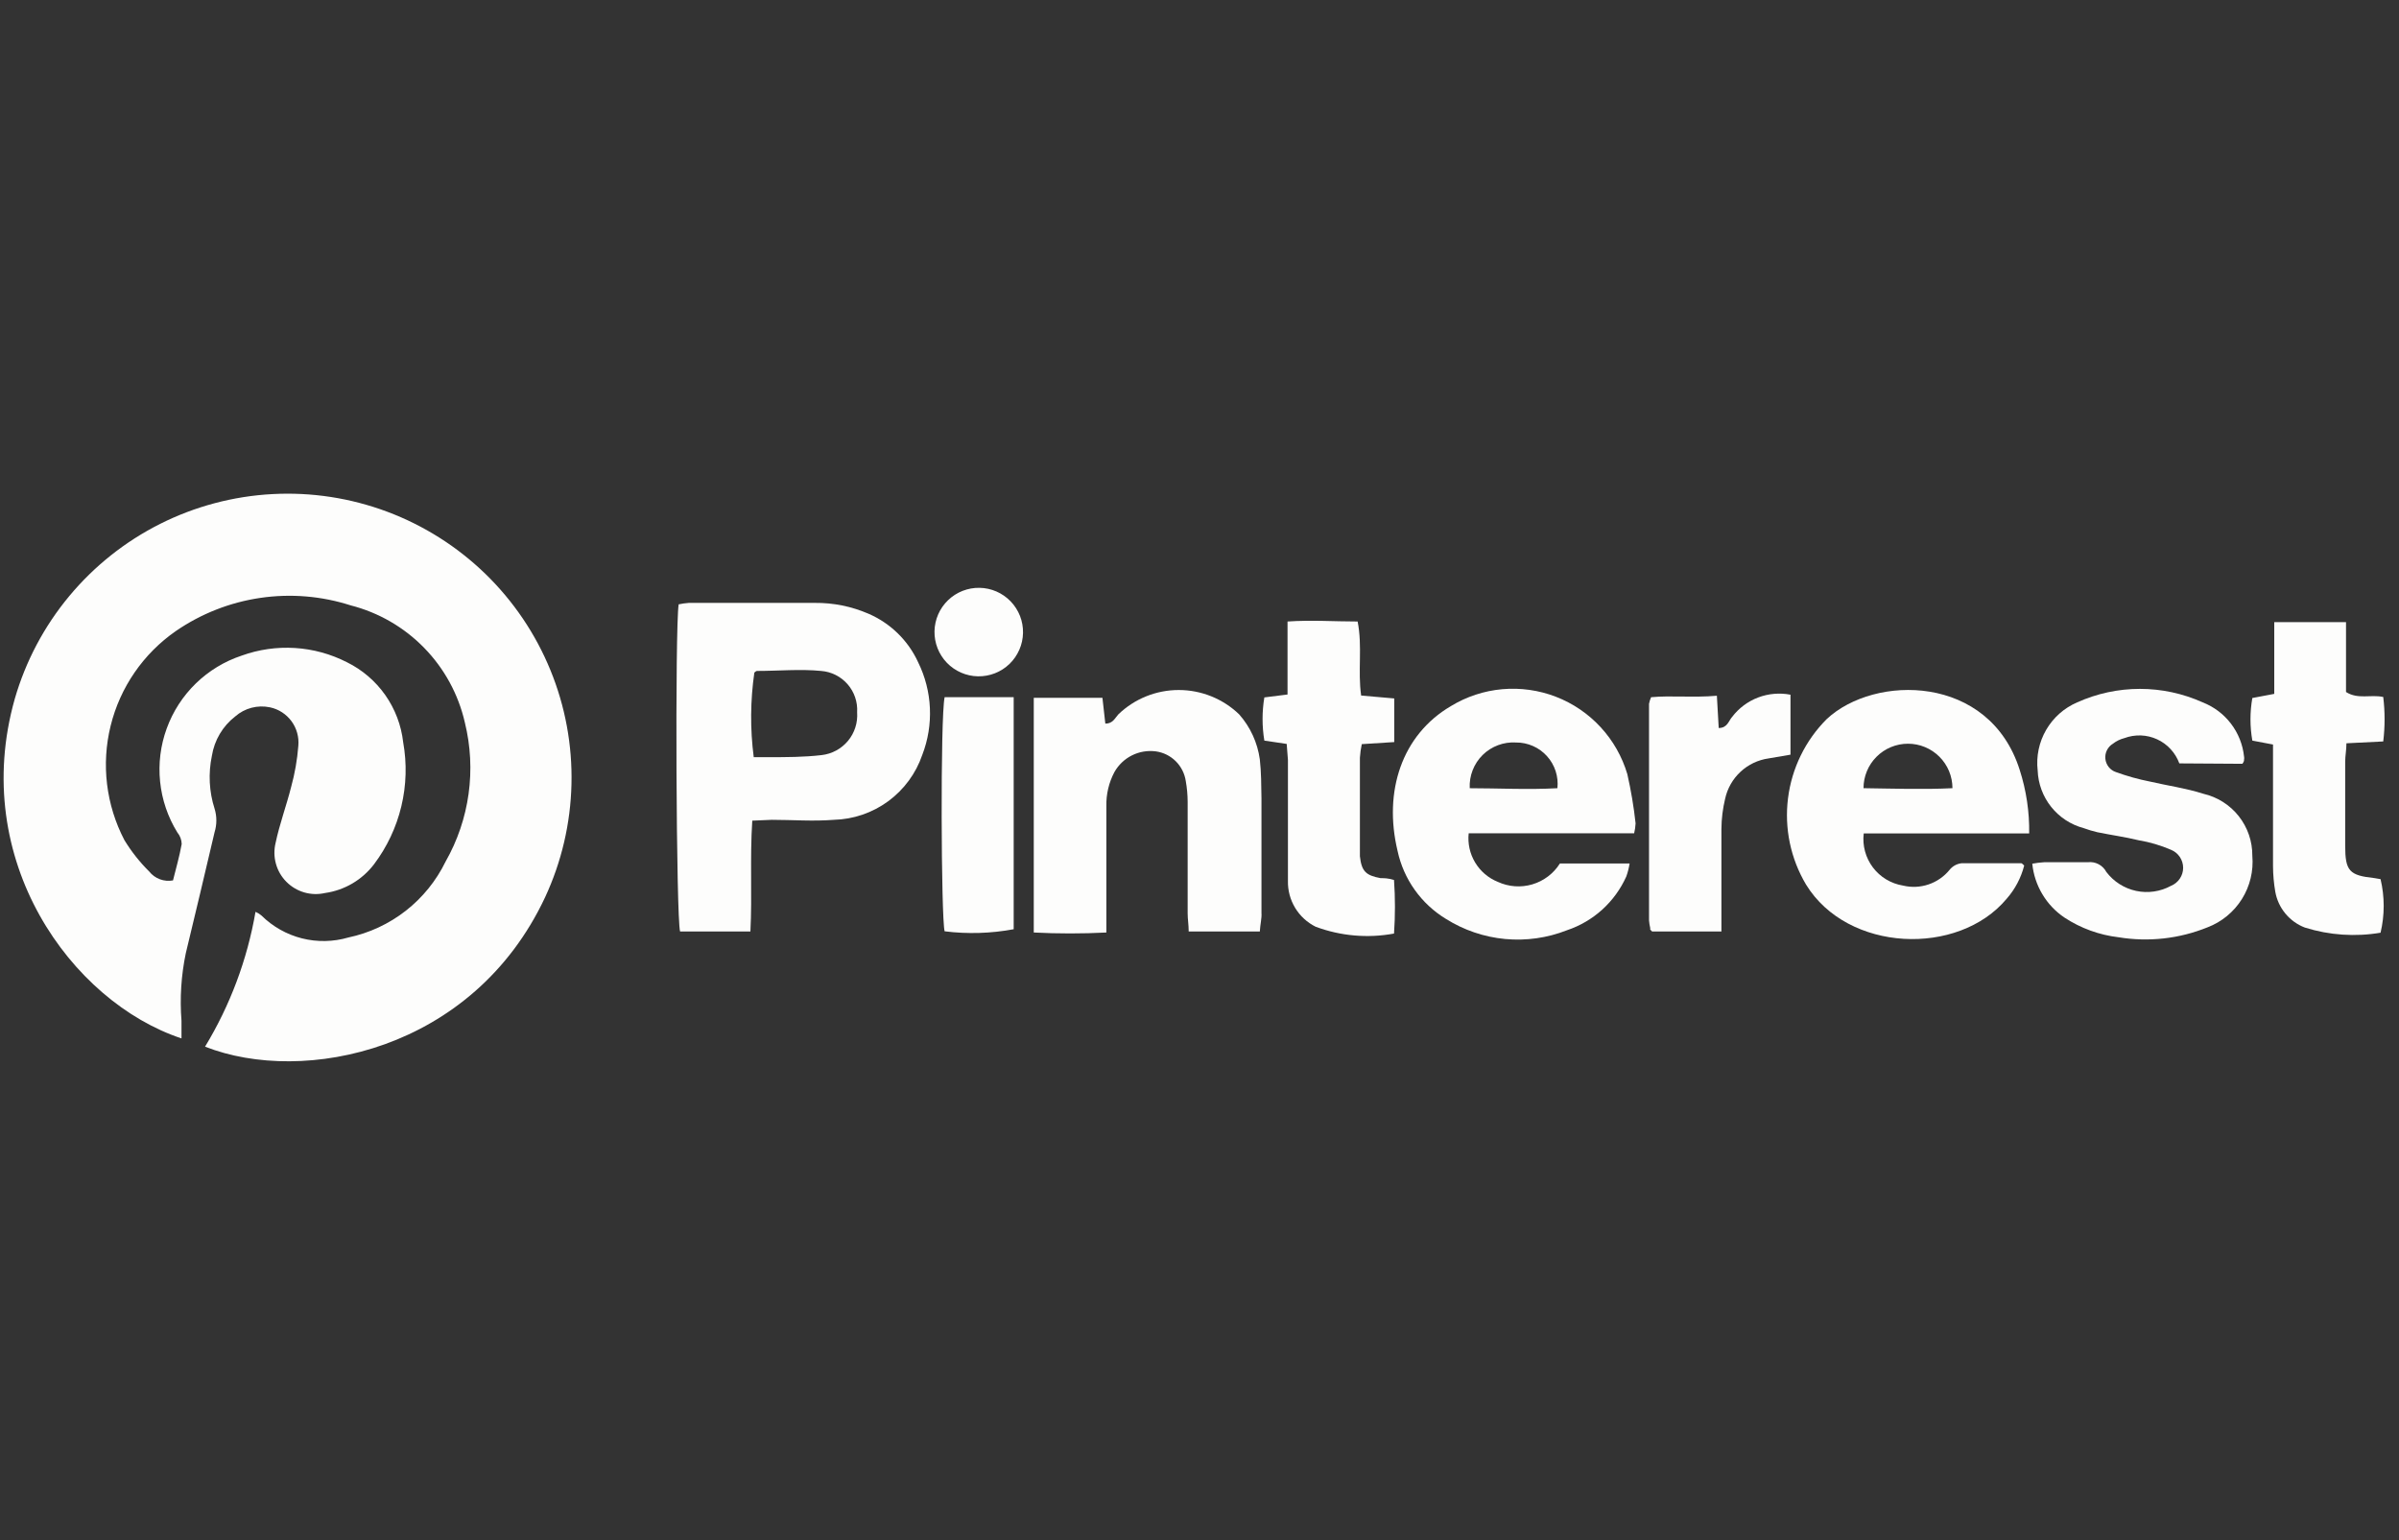 <svg width="95" height="61" viewBox="0 0 95 61" fill="none" xmlns="http://www.w3.org/2000/svg">
<rect x="0" y="0" width="95" height="61" fill="#333333" stroke="none"/>
<path d="M8.12 41.452C9.114 39.813 9.792 38.002 10.118 36.112C10.205 36.149 10.285 36.199 10.356 36.26C10.8 36.698 11.353 37.01 11.958 37.163C12.562 37.315 13.197 37.303 13.796 37.128C14.624 36.953 15.401 36.591 16.068 36.07C16.735 35.549 17.274 34.883 17.645 34.122C18.596 32.451 18.869 30.477 18.407 28.61C18.152 27.497 17.595 26.475 16.797 25.658C16 24.84 14.992 24.258 13.886 23.975C12.731 23.604 11.507 23.503 10.308 23.679C9.108 23.855 7.965 24.304 6.965 24.991C5.675 25.886 4.756 27.221 4.381 28.745C4.005 30.27 4.199 31.879 4.926 33.271C5.202 33.724 5.532 34.142 5.909 34.515C6.019 34.654 6.165 34.76 6.331 34.822C6.497 34.884 6.677 34.9 6.851 34.868C6.965 34.409 7.105 33.926 7.195 33.426C7.191 33.258 7.13 33.097 7.023 32.968C6.646 32.358 6.413 31.67 6.34 30.957C6.267 30.244 6.356 29.524 6.602 28.85C6.847 28.176 7.241 27.567 7.755 27.067C8.269 26.568 8.889 26.191 9.57 25.965C10.245 25.721 10.964 25.618 11.681 25.663C12.398 25.708 13.099 25.9 13.738 26.227C14.346 26.526 14.868 26.974 15.257 27.527C15.646 28.081 15.89 28.724 15.966 29.397C16.117 30.238 16.092 31.102 15.893 31.933C15.694 32.765 15.326 33.546 14.811 34.229C14.339 34.849 13.642 35.258 12.87 35.367C12.598 35.429 12.315 35.421 12.047 35.343C11.779 35.265 11.536 35.12 11.339 34.921C11.143 34.723 11.001 34.478 10.927 34.209C10.852 33.94 10.847 33.656 10.913 33.385C11.069 32.64 11.339 31.919 11.527 31.174C11.675 30.638 11.771 30.09 11.814 29.536C11.845 29.189 11.749 28.842 11.542 28.561C11.335 28.281 11.033 28.085 10.692 28.013C10.45 27.962 10.2 27.968 9.961 28.03C9.722 28.093 9.501 28.21 9.316 28.373C8.819 28.757 8.488 29.317 8.39 29.937C8.245 30.631 8.281 31.351 8.497 32.026C8.591 32.33 8.591 32.655 8.497 32.959C8.112 34.597 7.743 36.162 7.358 37.75C7.174 38.63 7.117 39.532 7.187 40.428C7.187 40.658 7.187 40.887 7.187 41.125C2.821 39.675 -1.224 34.065 0.585 27.677C1.015 26.188 1.748 24.804 2.739 23.612C3.729 22.42 4.955 21.445 6.339 20.749C7.724 20.053 9.237 19.651 10.785 19.568C12.332 19.484 13.88 19.722 15.332 20.265C16.783 20.809 18.106 21.646 19.219 22.725C20.331 23.805 21.208 25.102 21.795 26.536C22.383 27.97 22.667 29.51 22.63 31.06C22.594 32.609 22.238 34.134 21.584 35.539C18.726 41.632 12.018 42.984 8.12 41.452Z" fill="#FDFDFC"/>
<path d="M29.79 32.501C29.692 34.016 29.79 35.441 29.716 36.891H26.932C26.776 36.424 26.727 24.86 26.875 23.934C27.007 23.906 27.141 23.887 27.276 23.877H32.272C32.998 23.87 33.718 24.015 34.385 24.303C35.258 24.678 35.962 25.363 36.358 26.228C36.638 26.795 36.796 27.414 36.824 28.045C36.852 28.677 36.75 29.307 36.522 29.897C36.27 30.632 35.799 31.272 35.173 31.732C34.546 32.192 33.794 32.449 33.017 32.468C32.198 32.534 31.379 32.468 30.56 32.468L29.79 32.501ZM29.848 29.987C30.06 29.987 30.249 29.987 30.437 29.987C31.133 29.987 31.838 29.987 32.534 29.905C32.942 29.859 33.317 29.657 33.58 29.341C33.843 29.025 33.972 28.619 33.942 28.21C33.967 27.804 33.832 27.405 33.565 27.099C33.299 26.793 32.922 26.603 32.517 26.572C31.698 26.49 30.822 26.572 29.979 26.572C29.938 26.572 29.905 26.613 29.872 26.637C29.712 27.747 29.703 28.874 29.848 29.987Z" fill="#FDFDFC"/>
<path d="M80.158 34.278C80.033 34.766 79.795 35.218 79.462 35.596C77.546 37.889 73.164 37.718 71.518 35.031C70.907 34.003 70.656 32.801 70.805 31.615C70.953 30.428 71.492 29.325 72.337 28.479C74.237 26.702 78.774 26.694 79.978 30.486C80.241 31.3 80.368 32.153 80.355 33.008H73.803C73.746 33.487 73.876 33.968 74.166 34.353C74.456 34.738 74.884 34.995 75.359 35.072C75.694 35.153 76.044 35.137 76.37 35.027C76.696 34.916 76.985 34.717 77.202 34.45C77.32 34.303 77.49 34.209 77.677 34.188C78.496 34.188 79.249 34.188 80.044 34.188C80.068 34.188 80.101 34.229 80.158 34.278ZM77.317 31.215C77.317 30.983 77.271 30.755 77.183 30.541C77.094 30.327 76.964 30.133 76.801 29.97C76.637 29.806 76.443 29.676 76.23 29.588C76.016 29.499 75.787 29.454 75.556 29.454C75.325 29.454 75.096 29.499 74.882 29.588C74.668 29.676 74.474 29.806 74.311 29.97C74.147 30.133 74.017 30.327 73.929 30.541C73.84 30.755 73.795 30.983 73.795 31.215C74.966 31.231 76.178 31.272 77.317 31.215Z" fill="#FDFDFC"/>
<path d="M64.712 33.001H58.16C58.116 33.404 58.206 33.81 58.414 34.157C58.623 34.505 58.939 34.775 59.315 34.926C59.743 35.123 60.228 35.158 60.681 35.024C61.133 34.89 61.521 34.596 61.772 34.197H64.532C64.505 34.373 64.461 34.545 64.401 34.713C64.177 35.211 63.853 35.657 63.449 36.024C63.044 36.39 62.568 36.669 62.05 36.842C61.272 37.148 60.433 37.266 59.601 37.188C58.769 37.11 57.967 36.837 57.259 36.392C56.773 36.097 56.352 35.705 56.023 35.242C55.693 34.779 55.462 34.253 55.343 33.697C54.778 31.338 55.515 29.103 57.456 27.964C58.074 27.588 58.77 27.359 59.49 27.295C60.211 27.231 60.937 27.333 61.611 27.593C62.286 27.853 62.892 28.265 63.383 28.797C63.874 29.328 64.236 29.965 64.442 30.659C64.588 31.302 64.698 31.952 64.769 32.608C64.763 32.74 64.743 32.872 64.712 33.001ZM58.16 31.216C59.331 31.216 60.502 31.281 61.673 31.216C61.698 30.986 61.673 30.755 61.602 30.536C61.53 30.317 61.414 30.115 61.259 29.945C61.104 29.774 60.916 29.637 60.705 29.545C60.494 29.452 60.266 29.404 60.035 29.406C59.793 29.39 59.549 29.427 59.322 29.512C59.094 29.597 58.886 29.729 58.713 29.9C58.54 30.071 58.405 30.276 58.317 30.503C58.228 30.73 58.189 30.973 58.201 31.216H58.16Z" fill="#FDFDFC"/>
<path d="M49.889 36.89H47.072C47.072 36.628 47.031 36.399 47.031 36.169C47.031 34.703 47.031 33.229 47.031 31.755C47.03 31.48 47.005 31.206 46.957 30.936C46.913 30.637 46.774 30.361 46.56 30.148C46.346 29.935 46.068 29.798 45.769 29.757C45.446 29.715 45.117 29.77 44.825 29.916C44.533 30.062 44.292 30.292 44.131 30.576C43.911 30.991 43.801 31.457 43.812 31.927C43.812 33.336 43.812 34.745 43.812 36.153V36.931C42.854 36.98 41.895 36.98 40.937 36.931V27.636H43.656L43.771 28.659C44.074 28.659 44.156 28.43 44.287 28.291C44.929 27.672 45.786 27.327 46.678 27.327C47.57 27.327 48.427 27.672 49.07 28.291C49.513 28.792 49.798 29.413 49.889 30.076C49.946 30.584 49.946 31.1 49.954 31.616C49.954 33.123 49.954 34.638 49.954 36.153C49.971 36.366 49.905 36.595 49.889 36.89Z" fill="#FDFDFC"/>
<path d="M86.301 30.233C86.224 30.023 86.107 29.831 85.956 29.668C85.805 29.504 85.623 29.372 85.42 29.279C85.218 29.186 84.999 29.134 84.776 29.126C84.553 29.119 84.331 29.155 84.123 29.233C83.959 29.275 83.805 29.35 83.672 29.454C83.57 29.515 83.488 29.604 83.435 29.71C83.382 29.815 83.36 29.934 83.372 30.052C83.384 30.17 83.43 30.282 83.503 30.375C83.576 30.468 83.675 30.538 83.787 30.576C84.227 30.736 84.679 30.863 85.138 30.953C85.842 31.117 86.563 31.215 87.251 31.436C87.806 31.563 88.301 31.876 88.654 32.323C89.007 32.77 89.197 33.324 89.192 33.893C89.244 34.495 89.099 35.097 88.778 35.608C88.457 36.119 87.979 36.512 87.415 36.727C86.302 37.178 85.086 37.314 83.901 37.12C83.135 37.031 82.401 36.765 81.756 36.342C81.398 36.102 81.099 35.786 80.878 35.416C80.657 35.047 80.52 34.633 80.478 34.205C80.635 34.176 80.794 34.157 80.953 34.147C81.526 34.147 82.108 34.147 82.681 34.147C82.827 34.13 82.975 34.158 83.105 34.227C83.235 34.295 83.342 34.402 83.41 34.532C83.701 34.916 84.119 35.182 84.59 35.283C85.06 35.384 85.551 35.312 85.973 35.081C86.115 35.023 86.236 34.924 86.321 34.797C86.406 34.671 86.452 34.521 86.452 34.368C86.452 34.216 86.406 34.066 86.321 33.939C86.236 33.812 86.115 33.714 85.973 33.656C85.564 33.479 85.135 33.352 84.696 33.279C84.163 33.148 83.615 33.074 83.058 32.96C82.872 32.916 82.689 32.862 82.509 32.796C82.001 32.66 81.551 32.364 81.224 31.953C80.897 31.542 80.71 31.036 80.691 30.511C80.628 29.953 80.746 29.39 81.028 28.905C81.309 28.42 81.74 28.038 82.255 27.817C83.037 27.464 83.884 27.282 84.741 27.282C85.598 27.282 86.445 27.464 87.227 27.817C87.67 27.99 88.057 28.281 88.346 28.66C88.635 29.038 88.814 29.489 88.864 29.962C88.873 30.003 88.873 30.045 88.864 30.085C88.864 30.126 88.864 30.159 88.799 30.249L86.301 30.233Z" fill="#FDFDFC"/>
<path d="M92.902 24.638V27.406C93.377 27.709 93.868 27.496 94.376 27.603C94.447 28.188 94.447 28.779 94.376 29.364L92.918 29.437C92.918 29.708 92.869 29.937 92.869 30.166V33.491C92.869 34.499 93.033 34.671 94.032 34.777L94.27 34.818C94.435 35.516 94.435 36.242 94.27 36.939C93.268 37.109 92.241 37.039 91.272 36.735C90.971 36.62 90.705 36.428 90.5 36.18C90.295 35.932 90.157 35.635 90.101 35.318C90.043 34.982 90.013 34.643 90.011 34.302C90.011 32.934 90.011 31.567 90.011 30.207V29.486L89.192 29.331C89.094 28.773 89.094 28.202 89.192 27.644L90.06 27.48V24.638H92.902Z" fill="#FDFDFC"/>
<path d="M50.953 29.462L50.068 29.331C49.974 28.765 49.974 28.186 50.068 27.62L50.986 27.505V24.614C51.944 24.549 52.82 24.614 53.762 24.614C53.958 25.605 53.762 26.563 53.901 27.546L55.212 27.661V29.389L53.926 29.471C53.888 29.649 53.864 29.829 53.852 30.011C53.852 31.207 53.852 32.395 53.852 33.59C53.852 33.697 53.852 33.803 53.852 33.91C53.917 34.499 54.081 34.671 54.671 34.778C54.818 34.778 54.966 34.778 55.203 34.851C55.252 35.558 55.252 36.266 55.203 36.973C54.163 37.165 53.09 37.072 52.099 36.702C51.763 36.535 51.481 36.275 51.286 35.953C51.092 35.631 50.993 35.26 51.002 34.884C51.002 34.196 51.002 33.517 51.002 32.837V30.093C50.986 29.905 50.969 29.7 50.953 29.462Z" fill="#FDFDFC"/>
<path d="M67.988 27.554L68.061 28.832C68.405 28.832 68.454 28.545 68.594 28.39C68.859 28.043 69.215 27.777 69.624 27.622C70.032 27.468 70.475 27.43 70.903 27.513V29.888L70.035 30.036C69.62 30.095 69.232 30.279 68.925 30.565C68.617 30.85 68.405 31.223 68.315 31.633C68.221 32.025 68.171 32.426 68.168 32.829C68.168 33.942 68.168 35.048 68.168 36.162C68.168 36.391 68.168 36.612 68.168 36.891H65.424L65.35 36.817C65.344 36.799 65.344 36.778 65.35 36.76C65.326 36.657 65.309 36.553 65.301 36.449C65.301 33.59 65.301 30.716 65.301 27.874C65.318 27.783 65.346 27.695 65.383 27.612C66.161 27.538 67.046 27.636 67.988 27.554Z" fill="#FDFDFC"/>
<path d="M37.407 36.883C37.267 36.383 37.235 28.39 37.407 27.612H40.142V36.801C39.24 36.969 38.317 36.997 37.407 36.883Z" fill="#FDFDFC"/>
<path d="M37.006 25C37.011 24.77 37.06 24.542 37.152 24.331C37.244 24.12 37.377 23.93 37.543 23.77C37.709 23.61 37.904 23.485 38.118 23.401C38.333 23.317 38.561 23.276 38.791 23.28C39.022 23.284 39.249 23.334 39.46 23.426C39.671 23.518 39.862 23.651 40.021 23.816C40.181 23.982 40.306 24.178 40.391 24.392C40.475 24.606 40.516 24.835 40.511 25.065C40.507 25.295 40.458 25.522 40.365 25.733C40.273 25.944 40.141 26.135 39.975 26.295C39.809 26.455 39.614 26.58 39.399 26.664C39.185 26.748 38.956 26.789 38.726 26.785C38.496 26.781 38.269 26.731 38.058 26.639C37.847 26.547 37.656 26.414 37.496 26.249C37.337 26.083 37.211 25.887 37.127 25.673C37.043 25.459 37.002 25.23 37.006 25Z" fill="#FDFDFC"/>
</svg>
